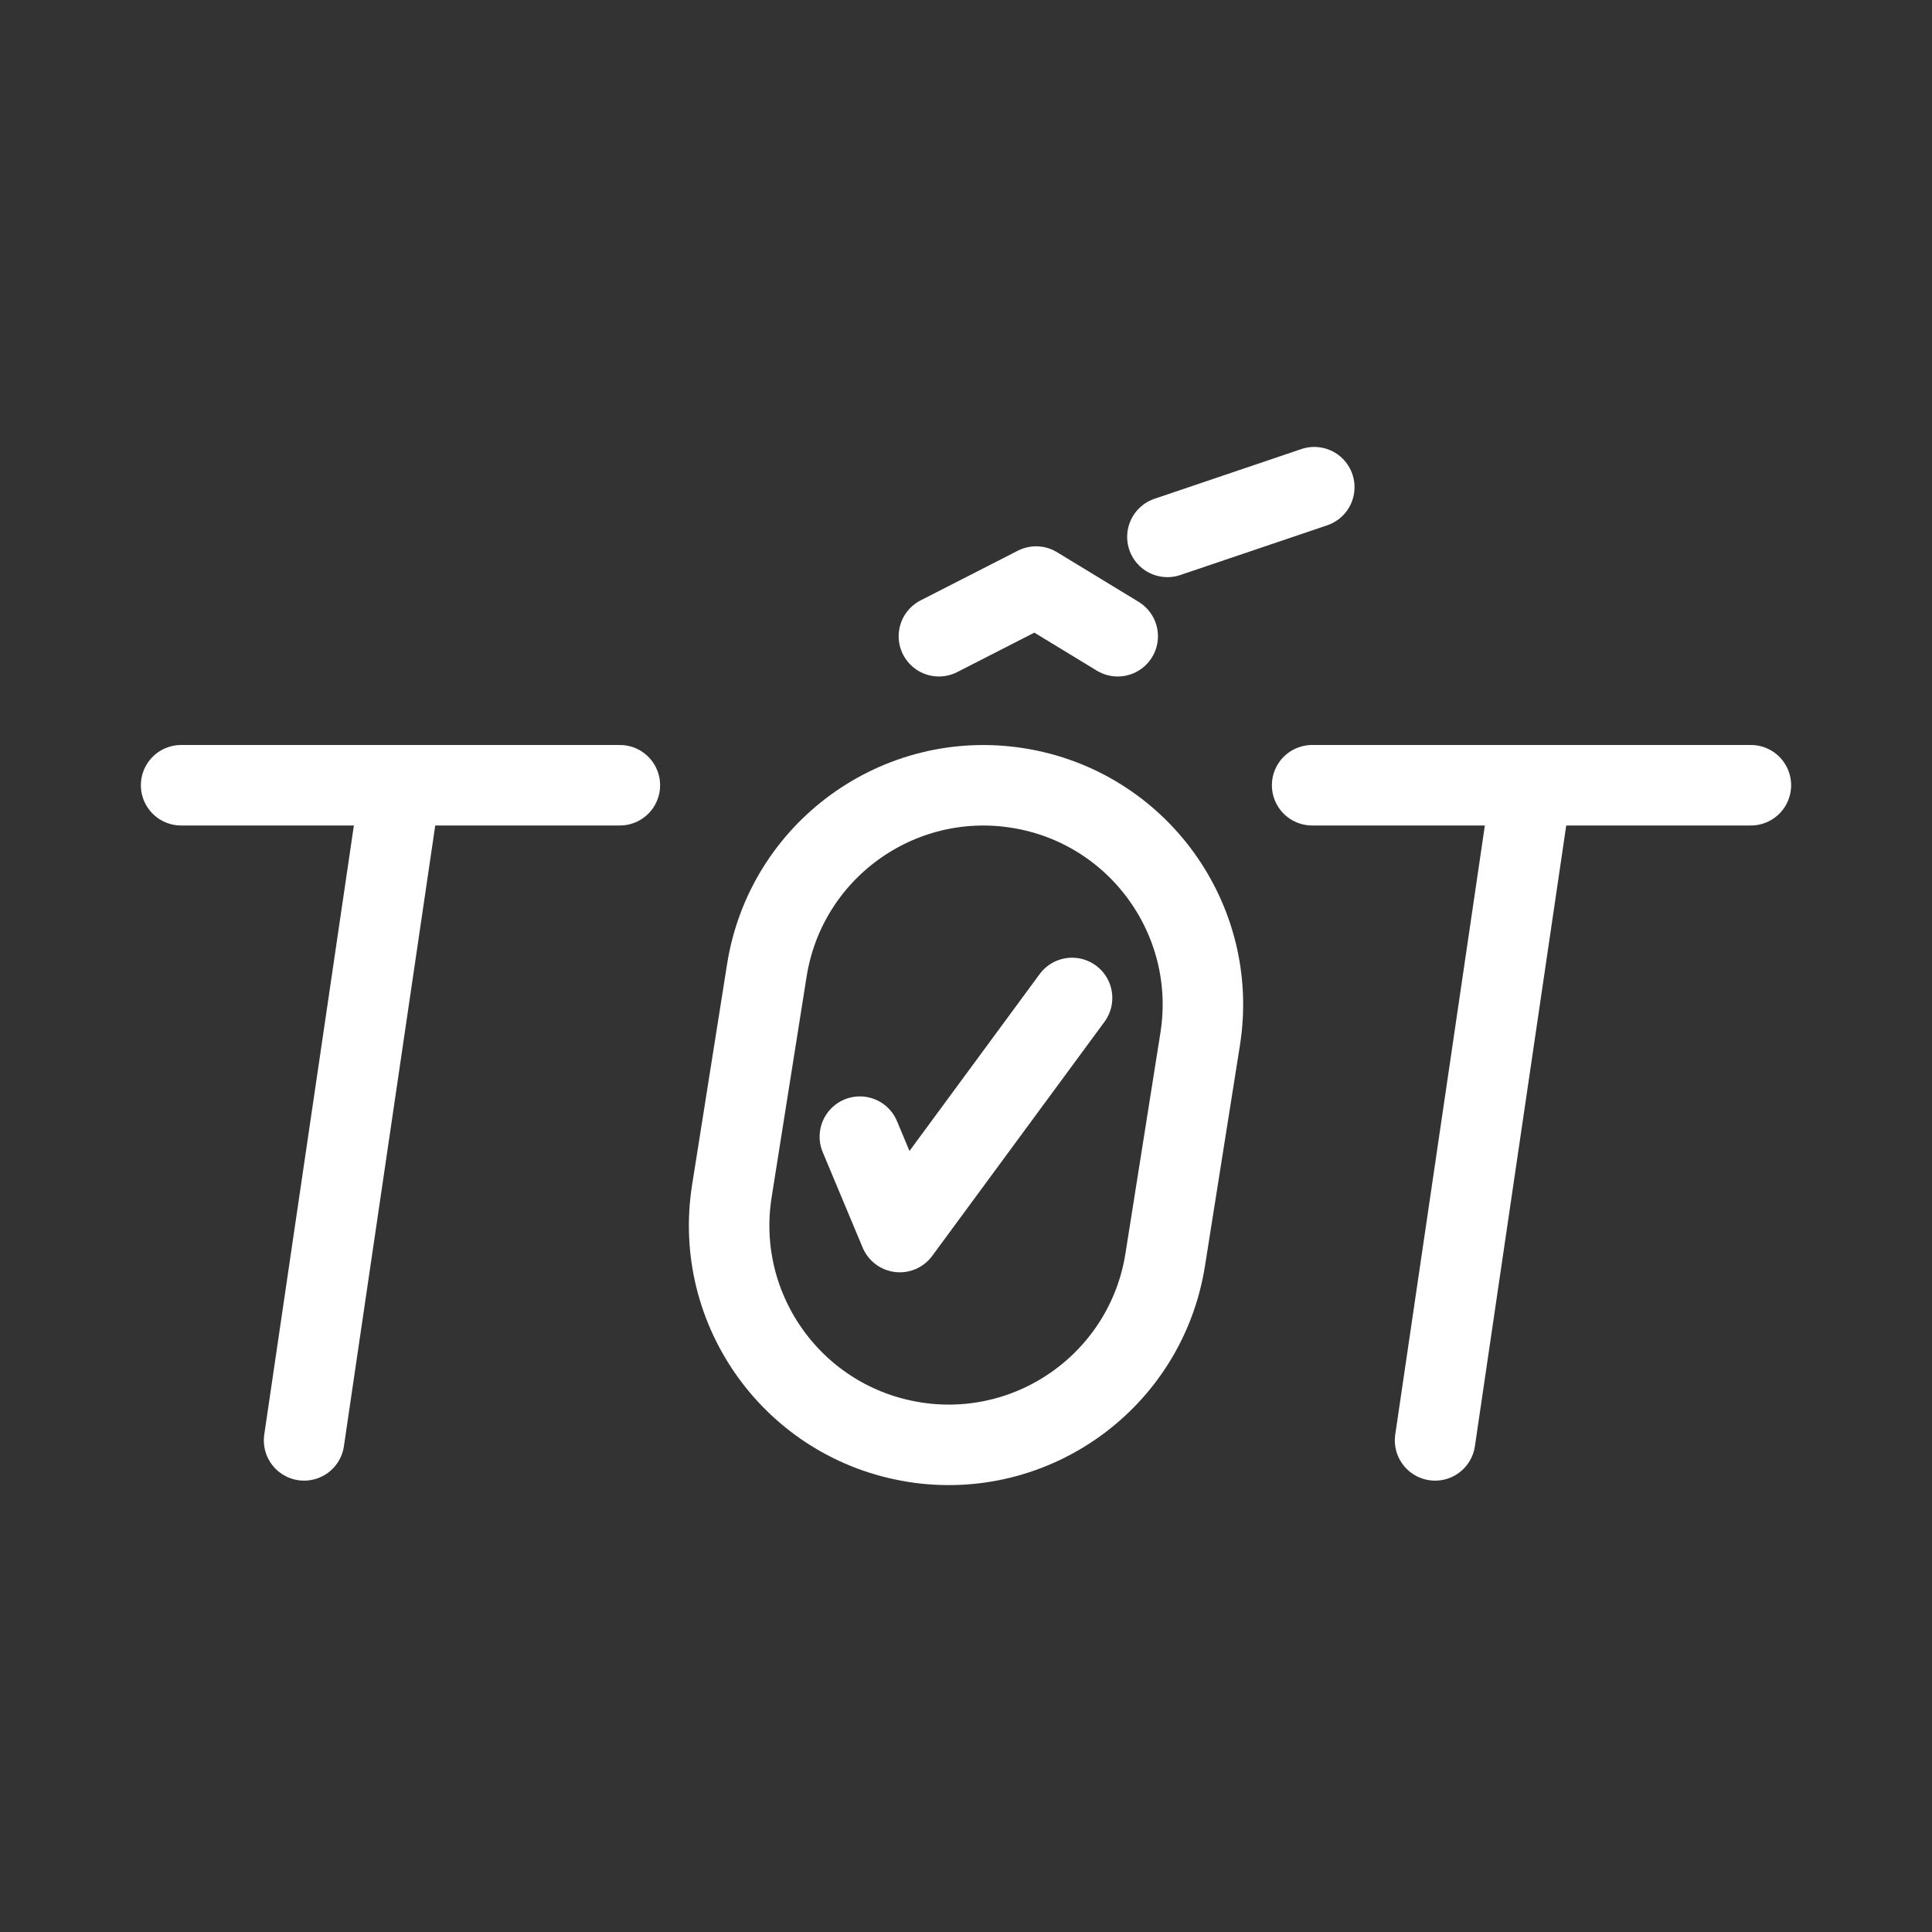 <?xml version="1.0" encoding="UTF-8"?><svg id="a" xmlns="http://www.w3.org/2000/svg" viewBox="0 0 48 48"><rect x="0" y="0" width="48" height="48" fill="#333333" stroke="none"/><defs><style>.b{stroke-width:2px;fill:none;stroke:#fff;stroke-linecap:round;stroke-linejoin:round;}</style></defs><g><path class="b" d="m22.713,35.828c-2.973-.471-5.001-3.263-4.53-6.236l.869-5.484c.471-2.973,3.263-5.001,6.236-4.53,2.973.471,5.001,3.263,4.53,6.236l-.869,5.485c-.471,2.973-3.263,5.001-6.236,4.53h-0Z"/><line class="b" x1="4.5" y1="19.509" x2="15.4" y2="19.509"/><path class="b" d="m7.555,35.786l2.395-16.277"/><line class="b" x1="32.6" y1="19.509" x2="43.5" y2="19.509"/><path class="b" d="m35.654,35.786l2.395-16.277"/></g><g><path class="b" d="m21.363,28.24l.992,2.37,4.28-5.816"/><path class="b" d="m23.327,15.807l2.414-1.234,2.028,1.234"/><line class="b" x1="29.004" y1="13.339" x2="32.653" y2="12.104"/></g></svg>